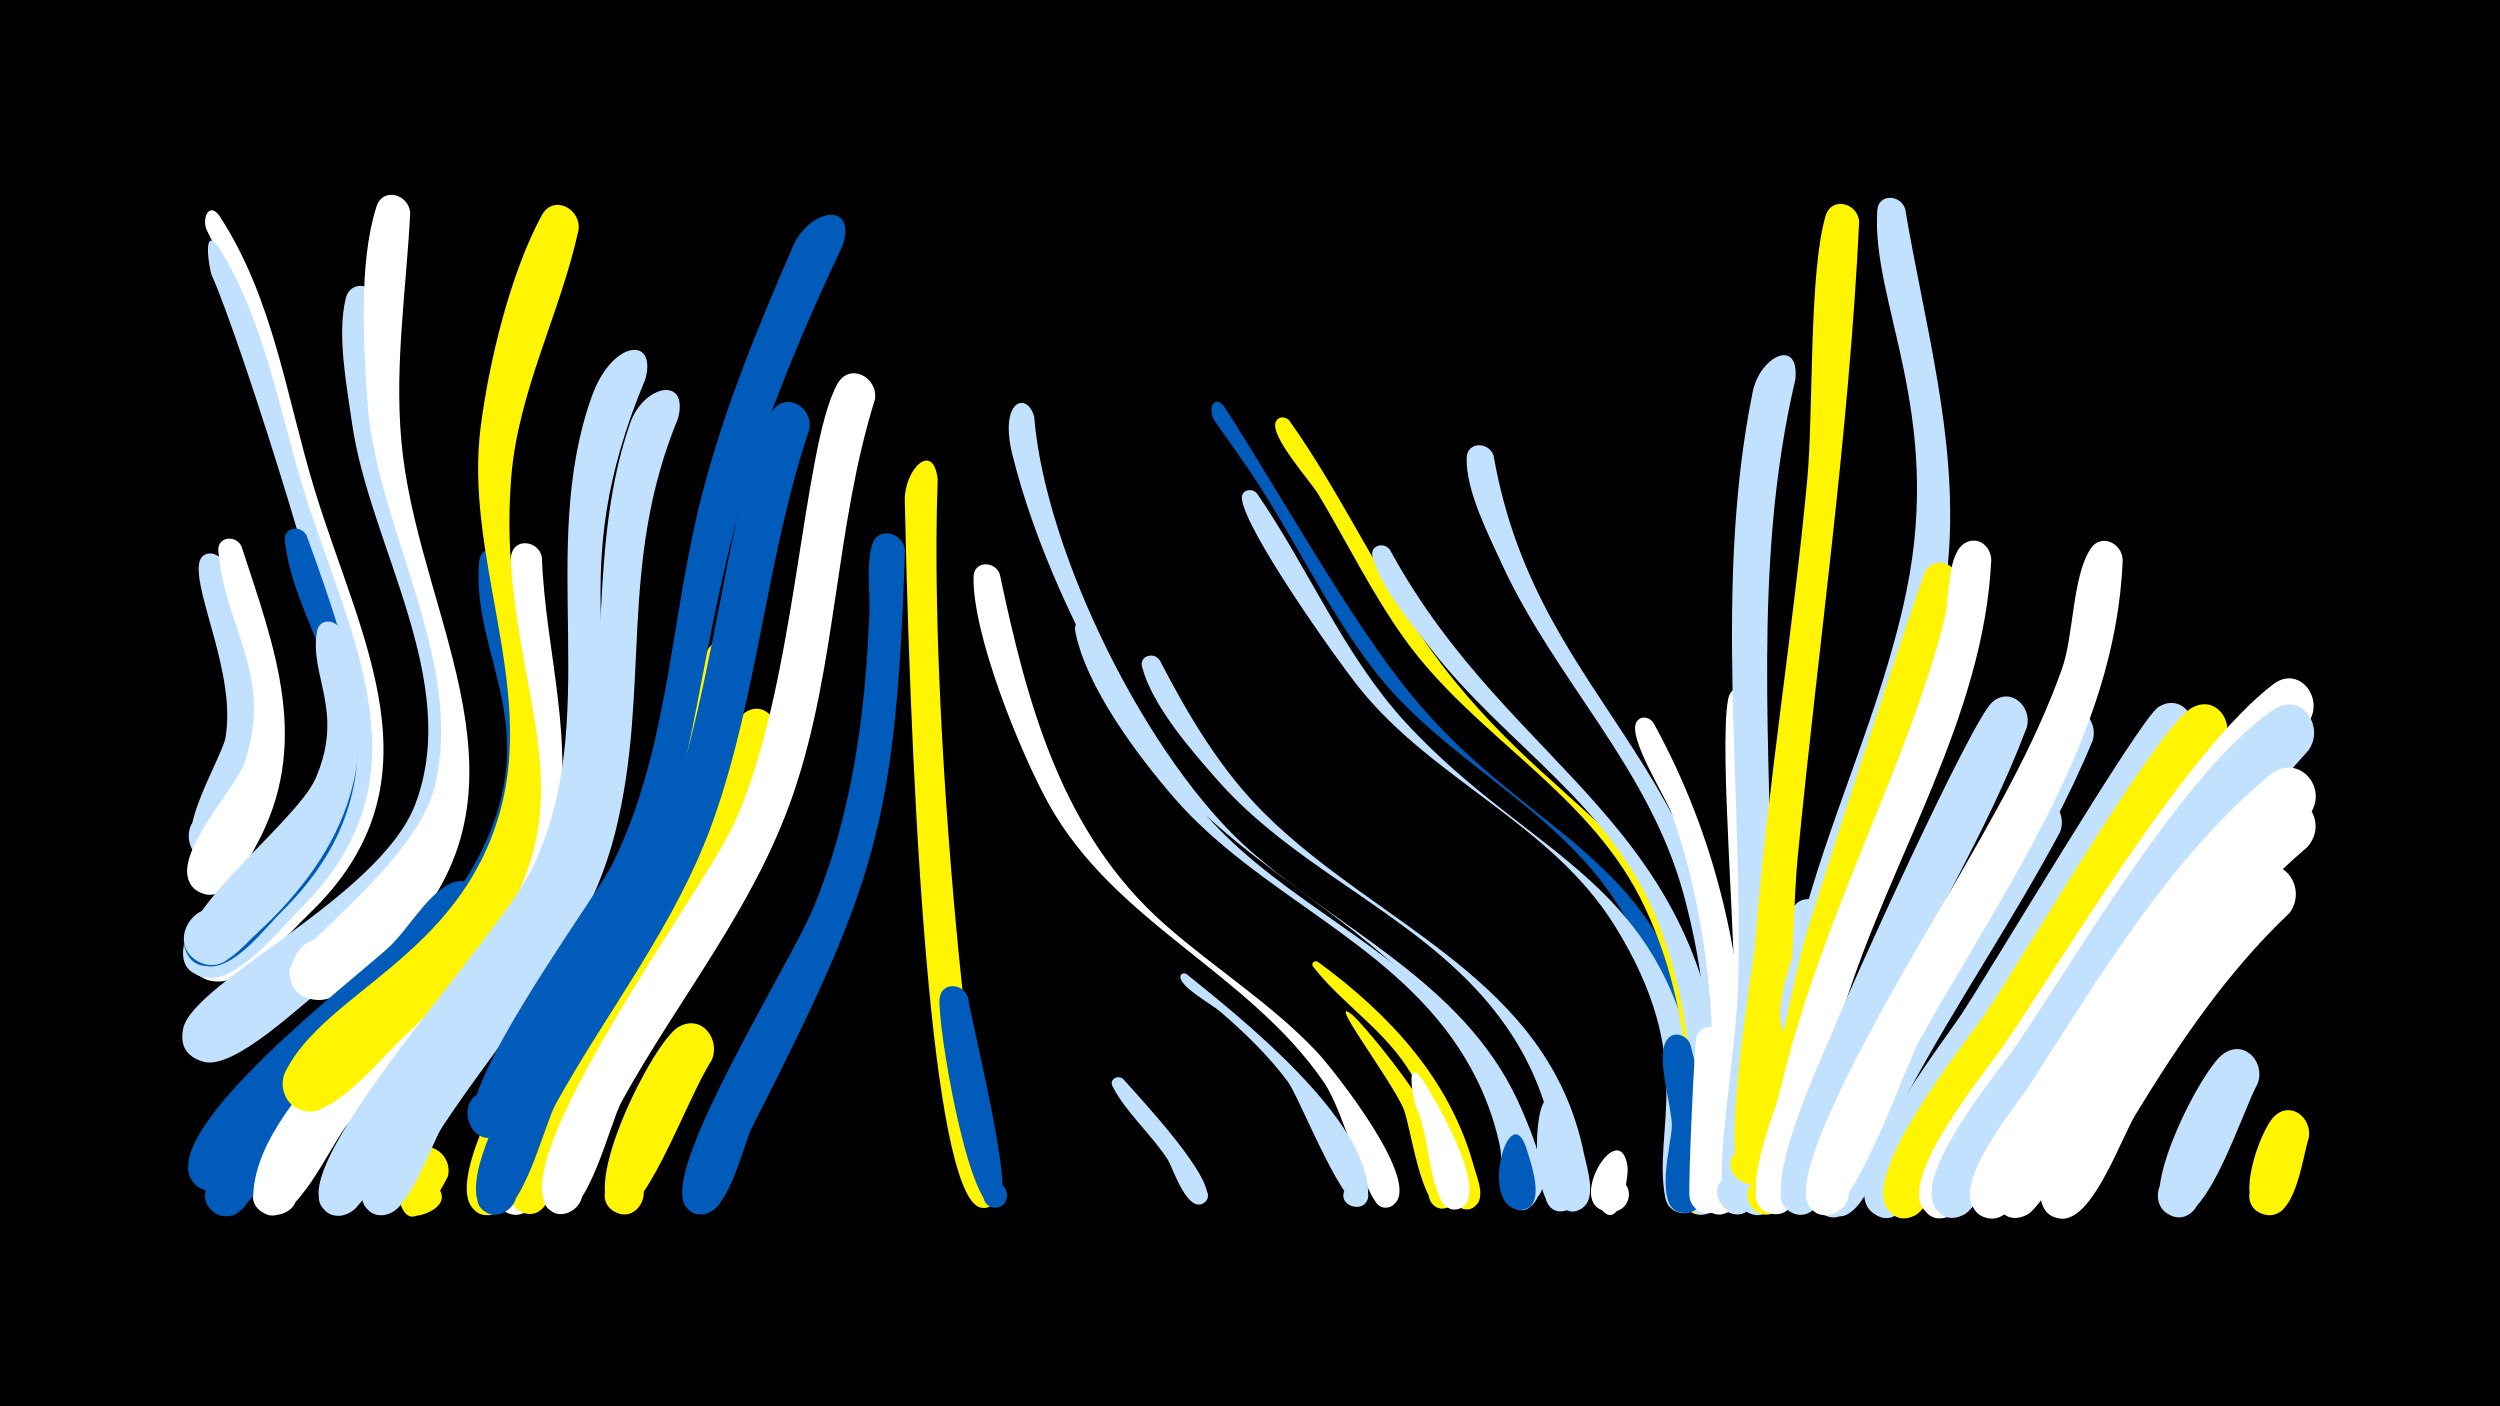 <svg width="1200" height="675" viewBox="-500 -500 1200 675" xmlns="http://www.w3.org/2000/svg"><path d="M-500-500h1200v675h-1200z" fill="#000"/><path d=""  fill="#005bbb" /><path d=""  fill="#fff500" /><path d=""  fill="#c2e1ff" /><path d=""  fill="#fff500" /><path d="M-394.8-396.6c26 39.7 32.2 86.8 45.7 131.3 22.1 72.6 63.4 140.8-2.7 204.1-9.4 9-28.4 31.5-42.3 32.3-25.5 1.4-11.4-40.7 8.1-24.2 23 19.5-28.7 37-22.3 7.6 6-27.7 77.2-43.3 79.1-108.2 1.1-39.8-21.2-77.6-33-114.6-12.9-40.4-18.8-82.9-38.4-120.9-2.7-5.2 0.6-14.3 5.8-7.4z"  fill="#fff" /><path d="M-394.8-381c22.3 36.1 28.8 78.7 41.3 118.5 22.2 70.4 60.5 135.9-1.8 198.2-9.3 9.3-28.1 32.5-42 33.6-25.2 2-12.2-40 7.5-24.1 23.2 18.7-27.5 37.2-21.9 8 4.8-24.7 72.3-46.1 76.8-103.6 1.9-24.8-50.3-188.8-63.4-217.3-1.3-2.9-4.9-25.3 3.5-13.3z"  fill="#c2e1ff" /><path d="M-393.2-230.5c13.3 42.2 27.3 82.9 9.6 126.3-2.7 6.5-5.4 15.9-13.8 16.8-15.2 1.6-16.4-22.5-1.1-22.5 15.3 0.1 13.9 24.2-1.3 22.5-23-2.6 6.2-48 8-58.4 5.3-30.1-15.2-69.2-12.6-83.9 1.1-6.3 8.9-5.8 11.2-0.8z"  fill="#c2e1ff" /><path d="M-384.1-237.8c16.1 49.3 34 95.2 6.7 144.3-4.4 8-10.4 23.1-21.5 22.9-19.3-0.5-11.5-31.6 5.7-23.1 17.3 8.6-2.8 33.5-14.8 18.5-10.6-13.3 20.8-45.6 25.3-58.7 14.4-42-9.3-64-12.5-101.6-0.6-7 8.4-7.9 11.1-2.3z"  fill="#fff" /><path d="M-363.7 48c-6.1 7.3-20.2 46.1-34.6 33.1-8.8-8 1.7-22.4 12.1-16.5 10.3 5.9 3.2 22.3-8.2 18.7-18.6-5.9 5.6-48.2 15.2-53.2 12-6.1 21 7.6 15.5 17.9z"  fill="#005bbb" /><path d="M-352.8-242.9c24.1 66.9 45.3 124.1-12.3 180.8-8 7.9-23.4 28.7-36.4 25.7-20.8-4.8-5.6-36.8 11.2-23.7 19.8 15.3-17.7 37.4-21.5 12.7-1.8-11.7 55.6-58.7 64.4-79.4 20.5-48.2-11-72.1-15.9-113.6-0.8-6.7 7.8-7.8 10.5-2.5z"  fill="#005bbb" /><path d="M-336.6-197.7c21.3 58.9 4.3 104.8-40.4 146-7.3 6.7-17.1 19.7-28.4 12.9-15.6-9.5 0.7-33.3 15.2-22.1 12.4 9.5 0.2 29.5-13.9 22.8-27-12.7 45.5-65.3 55.5-88.1 14.3-32.6-3.2-49.4 0.8-70.9 1.2-6.3 9-5.7 11.2-0.6z"  fill="#c2e1ff" /><path d="M-318.4-355c-0.4 32.2 0.4 64.2 8 95.7 22.9 95.7 66.4 160.3-32.5 232.1-11.8 8.6-44.2 40.7-59.2 36.9-24.5-6.4 1.6-41.9 14.9-20.4 13.4 21.5-30 29.3-24.9 4.5 4.6-22.6 94.5-63.2 111.4-107.7 22.5-59.1-22-124.6-30.3-182.8-2.5-17.6-7.4-42.8-3-60.2 2.4-9.4 14.6-6.6 15.6 1.9z"  fill="#c2e1ff" /><path d="M-303.1-397.7c-2 38.8-8.3 77.5-3.5 116.4 10 81.2 67.4 161.2-1.6 232.9-8.5 8.9-25.7 28.7-39 28.4-26.7-0.8-8.2-43.4 10.6-24.5 18.8 18.9-23.9 37.2-24.5 10.5-0.2-9.4 60.9-51.6 69.8-88.6 14.6-60.7-28-123.7-32.3-184.2-1.9-27.7-4.3-67.3 4.3-94 3.1-9.7 15.7-5.9 16.2 3.1z"  fill="#fff" /><path d="M-285 64.6c-2.5 5.6-18 33-23.5 10.9-6.2-24.9 37.1-3.5 13.5 6.7-17.8 7.6-13.2-19.8-8.3-27 7.1-10.5 20.9-1.6 18.3 9.4z"  fill="#fff500" /><path d="M-269.2-58.1c-22.5 37.6-60.9 59.6-91.9 88.9-8.1 7.7-32 52.2-45.7 37.1-10-11 8.2-25.8 16.9-13.7 8.7 12-11 24.7-18.3 11.8-14.2-24.8 77.2-95.3 94.4-110.9 9.4-8.5 18.3-25.1 29.4-30.7 11.8-6 20.6 7.5 15.2 17.5z"  fill="#005bbb" /><path d="M-256.3-231.1c6.1 49.7 24.5 97.5 7 147.3-19.3 54.8-68.4 83-106.2 123.2-8.1 8.6-25.4 49.5-39.4 43.4-14.9-6.6 1-28.4 11.9-16.2 10.8 12.2-12.9 25.4-17.6 9.7-10.9-36.5 106.6-123.4 126.8-158.6 38.6-67.3-0.4-100.9 3.8-148.3 0.7-8.4 11.7-7.7 13.7-0.5z"  fill="#005bbb" /><path d="M-239.9-232.6c1.6 45.5 16.8 89.7 6 135.3-13.9 58.7-60.7 93.8-98.8 136.4-7.9 8.8-25.5 50.1-39.6 43.7-17.5-8 6.6-31.2 13.8-13.3 6.2 15.2-20.7 19.8-19.9 3.4 2.3-49.6 89.4-106.6 114.5-150.9 40.3-71.1 1.6-109.5 9.2-155.2 1.5-9 13.2-7.3 14.8 0.6z"  fill="#fff" /><path d="M-222.3-389.6c-8.8 40.2-28.9 77.1-32.3 118.6-9.4 118 63.5 162.7-51.2 268.2-9.9 9.1-33.4 38.7-47.9 36-17.6-3.4-10.8-30.8 6.4-25.6 17.1 5.3 7.4 31.8-9.1 24.8-6.9-2.9-9.9-11.3-6.6-18 19-38.3 83.8-55.3 103.1-125.1 16.8-60.6-17.3-122.5-9.4-184.2 4-31.4 14.2-73.7 29.3-101.7 5.6-10.3 19-3.3 17.7 7z"  fill="#fff500" /><path d="M-205.9-0.8c-18.5 28.4-26.7 60.2-38.5 79.4-2.8 4.5-9 5.8-13.3 2.9-10.5-7.2 1.8-23.1 11.5-14.9 8.2 7.1-1 20.5-10.6 15.4-19-10.3 22-91.4 35.1-99.1 11.2-6.5 20.6 6.2 15.8 16.3z"  fill="#fff" /><path d="M-190.2-318.1c-40.5 96.7-7.8 133.8-26.5 217-13 58.2-55.9 97.5-90 143.6-6.7 9.1-19.5 46.8-34.2 40.4-14.9-6.5 0.9-28.4 11.8-16.2 10.8 12.2-12.8 25.4-17.5 9.7-8.1-26.7 86.6-127.6 102-159.4 34.5-71.2 2-152.5 28.7-226.8 9.7-27.1 31.3-29 25.7-8.3z"  fill="#c2e1ff" /><path d="M-174.5-299.3c-29.2 70.7-12.9 129.9-30.2 198.9-13.9 55.2-52.6 95.1-83 141.3-6.2 9.4-17.5 47.8-32.3 41.8-14.8-6 0.1-27.9 11.1-16.2 11 11.7-11.8 25.3-16.9 10-8.6-25.8 76.8-127 91.4-156.3 34-68.1 12.1-146.2 36.9-217.1 6.4-18.4 28.2-22.9 23-2.4z"  fill="#c2e1ff" /><path d="M-158.5 9.1c-12.4 19.1-33.8 81.7-47.4 72-9-6.4-0.8-20.8 9.3-16.5 11.9 5.1 2.8 23.4-8.4 17-17.5-9.9 18.5-81.5 30.6-88.6 11.1-6.6 20.6 6 15.9 16.1z"  fill="#fff500" /><path d="M-143.6-181.2c-17.1 92.1-47.3 130.1-91.8 207.8-6.4 11.2-16.4 51.8-27.4 55.9-14.1 5.3-17.6-19.5-2.6-18.3 15 1.1 7.8 25-5.3 17.7-29.4-16.4 73.4-159.1 83.4-181.4 12.5-27.8 13.9-60.6 26.3-87.4 4.7-10.2 18.1-4.3 17.4 5.7z"  fill="#fff500" /><path d="M-127.5-147.3c-16.8 65.4-55.6 115-88 172.6-5.3 9.5-20.3 66.2-35.5 55.7-9-6.2-1.2-20.5 8.8-16.4 11.8 4.8 3.2 23-8 16.9-30.7-16.6 67.1-150.3 77.8-170.4 6.3-11.8 23.4-65 30.3-69.3 8.1-5.1 15.9 2.7 14.6 10.9z"  fill="#fff500" /><path d="M-111.5-294c-20.6 61.2-24.5 126.5-46 187.4-17.7 50.1-50.3 90.6-75.8 136.6-5.5 9.9-16.7 57.1-31.1 52.8-14.4-4.2-2.4-26 8.9-16.2 11.3 9.9-8.8 24.6-14.8 10.9-12.2-27.5 68-138.2 82.7-167.6 30.1-60.2 36.1-176 58-212.1 6.3-10.4 20-2.5 18.1 8.2z"  fill="#005bbb" /><path d="M-95.4-382.5c-21.1 44.8-41 92.1-53.1 140.1-23.4 93.5-18.5 146.1-75.3 232.2-8.6 13.1-22.6 48.5-36.4 55.1-15.7 7.7-22.6-20.6-5.1-20.9 17.5-0.4 11.8 28.2-4.2 21.1-22.5-9.9 55-113.1 63.5-130.4 26-53 27.5-111.5 40.7-168.1 10.4-44.3 27.9-86.9 46-128.5 7.8-18 30.5-21.6 23.9-0.6z"  fill="#005bbb" /><path d="M-80-308.4c-19.3 61.7-18.2 127.7-39.1 189.1-18.7 54.9-55 98.1-82.6 148.2-5.5 10-16.6 57.6-30.9 53.6-14.3-4.1-2.6-25.8 8.7-16.1 11.3 9.7-8.5 24.5-14.6 10.9-13.2-28.9 74.3-147.9 89.7-179.6 30.9-63.7 33.5-182.7 50.8-213.5 5.9-10.4 19.5-3.1 18 7.4z"  fill="#fff" /><path d="M-65.6-235.8c-4.4 132.3-14.1 160.1-73.4 276.9-4.6 9.1-12.2 46.3-26.9 41.4-14.5-4.8-1.6-26.7 9.6-16.2 11.2 10.5-9.8 24.9-15.5 10.7-8.2-20.2 51.7-115.8 62-140.7 18.8-45 25.2-93.6 27.1-142 0.4-10.1-1.5-22.7 1.2-32.5 2.6-9.5 15.1-6.4 15.9 2.4z"  fill="#005bbb" /><path d="M-49.9-269.9c-2.7 71.5 4.2 173.4 11.9 245.2 1.7 15.8 19 92.5 15.5 100.8-3.8 9-17.1-0.4-9.8-7 8.5-7.7 15.5 11 4 10.7-22.7-0.5-33.8-170.2-37.4-339.4-0.3-15.2 13.7-29 15.8-10.3z"  fill="#fff500" /><path d="M-35.3-21c1.7 12.4 23.7 98.4 14.3 100.5-7.9 1.8-10.1-10.8-2.1-11.7 8-1 8.9 11.8 0.8 11.9-13.2 0.1-27.8-87.9-26.7-100.3 0.8-8.4 11.7-7.6 13.7-0.4z"  fill="#005bbb" /><path d="M-20.1-224.4c13.2 62.5 29.8 124.7 79.4 168.3 23.7 20.9 50.9 37.8 72.7 60.9 7.7 8.2 52.6 64.4 36.2 73.9-8.5 5-13.5-10.6-3.7-11.5 9.8-0.9 7.8 15.3-1.5 12-7.7-2.7-17.5-45.2-27.6-59.8-36.3-52.9-100.8-76.6-132.4-134.2-13.5-24.6-36.2-80.5-35.7-108.3 0.1-7.8 10.3-7.8 12.6-1.3z"  fill="#fff" /><path d="M-3.6-300c5.3 65.5 54.5 165.2 103.8 208.4 46.1 40.4 105.7 65.2 130.7 125.3 2.7 6.5 18.6 41.6 2.7 42.5-8.4 0.4-10.4-12-2.3-14.2 8.1-2.2 12.7 9.5 5.3 13.3-13.2 7-12-20.2-13-25.2-4.3-21.5-14.1-41.5-27.7-58.7-45.8-58-117.9-81.2-156.2-147.7-22.2-38.6-42.9-82-53.7-125.2-6.7-26.8 7.1-30.7 10.4-18.5z"  fill="#c2e1ff" /><path d=""  fill="#005bbb" /><path d="M25.6-200.1c14.8 33.4 30.9 67.3 56 94.4 35.5 38.3 85.6 59 119.8 98.7 9.7 11.3 51.3 71.5 33.4 86-9.1 7.4-17.8-10.1-6.5-12.9 13.3-3.3 10.1 20.3-1.8 13.6-7.5-4.2-5-22.4-6.5-29.3-3.5-17.1-10.5-33.3-20.1-47.8-34.2-51.6-96.2-73.5-136.2-119.5-17.4-20.1-42.5-53.4-47.6-80.2-1.1-6 6.6-7.6 9.5-3z"  fill="#c2e1ff" /><path d="M39.2 18c6.1 7.1 47.6 50.7 39.3 58.9-4.4 4.3-10.8-3-5.9-6.8 4.8-3.8 10.4 4.2 5.1 7.4-7.8 4.8-14.7-16.7-17-20.6-7.6-12-20.4-23-26.7-35.5-1.7-3.4 2.7-5.7 5.2-3.4z"  fill="#c2e1ff" /><path d="M56.6-183.2c13.9 26.7 29.2 52.8 50.8 74.1 54.5 53.9 135.9 78.8 152.9 162.9 1.4 6.7 6.3 21.1-0.7 26-11.9 8.4-17.8-16.2-3.5-14.1 12.3 1.8 5 21-5.3 14.3-8-5.2-4-25.5-5.4-33.7-3.4-19.3-11.3-37.7-22.5-53.7-35.3-50.9-97.5-71.8-138-117.6-12.6-14.2-31.8-36.1-36.7-54.9-1.4-5.4 5.6-7.3 8.4-3.3z"  fill="#c2e1ff" /><path d="M69.6-32.4c25.5 20.6 88 69.9 87.1 106.2-0.2 9.3-15.3 5.7-11.2-2.7 4.1-8.4 16.3 1.3 9 7.1-8.3 6.7-30.5-51.2-36.4-59.1-9.4-12.5-20.6-23.4-32.5-33.6-3.8-3.3-18.2-11.2-19-16.2-0.3-1.8 1.6-2.6 3-1.7z"  fill="#c2e1ff" /><path d="M87.4-305.2c26.6 41.1 60.5 102.7 89.8 138.5 61.1 74.4 127.7 75.6 142.1 191.4 1.5 11.8 7.5 44.5-1.7 53.8-8.4 8.5-21.1-5.5-11.9-13 9.3-7.6 20.4 7.7 10.4 14.2-5.1 3.3-12.2 0.3-13.5-5.6-1.3-6.7 1.7-15.2 2.2-22 2.7-40.9-6.6-84.4-29-119-29.8-46.2-83.2-68.4-116.4-111.6-23.3-30.3-39.2-65.8-60.8-97.3-5.1-7.4-10.4-14.8-15.6-22.2-3.3-4.7-0.8-13.1 4.4-7.2z"  fill="#005bbb" /><path d="M103.3-263.2c24.7 35.8 41.7 77.6 71.3 109.9 62.3 67.6 128 74.9 141.4 183.2 1.4 11.1 7 40.8-1.7 49.8-8.4 8.5-21.1-5.4-11.9-13 9.2-7.6 20.4 7.6 10.4 14.2-5.1 3.3-12.2 0.4-13.4-5.7-6.6-32.6 16-66-24.3-130.8-30.3-48.9-87.3-70-122.7-114.3-11.3-14.1-54.7-75.4-56.3-90.7-0.4-4.3 4.7-5.4 7.2-2.6z"  fill="#c2e1ff" /><path d="M118.9-298.1c26.7 37.6 45.3 80.7 73.2 117.2 65.6 85.8 129.6 83.8 134 219.7 0.3 9.7 4.3 37.8-6.5 42.9-12.8 6.1-18.2-16.8-4-17 16.6-0.2 6.3 26.8-5.9 15.6-9-8.3 1.1-48.4 0.3-61-1.8-30.5-8.9-61.2-22.8-88.5-26.3-51.4-79.7-77.9-112.8-123.8-15.8-22-27.7-46.5-41.6-69.7-3.7-6.2-23.1-27.7-20.5-34.6 1.1-3 4.7-3 6.6-0.8z"  fill="#fff500" /><path d="M132.6-38.3c34.2 25 63.4 56.3 74.8 98 1.3 4.8 4.8 12.4 2.2 17.2-5.3 9.7-19.1-2.4-10.2-8.9 7.6-5.6 15.8 6.9 7.6 11.6-11.9 6.9-20.6-49.1-29.4-63.8-12.6-21.4-32.7-33.1-47.3-51.8-1.3-1.6 0.8-3.3 2.3-2.3z"  fill="#fff500" /><path d="M149.2-12.8c9.8 8.9 68.9 81.2 46 92.2-8.3 4-13.8-9.4-5.1-12.4 8.6-3.1 12.7 10.8 3.8 12.9-11.8 2.8-16.7-40.2-20.4-48.2-7.1-15.4-37.5-55.1-24.3-44.5z"  fill="#fff500" /><path d="M167.1-236.2c58.9 108.4 155 130.4 160.5 271 0.4 10 4.7 41.7-6.7 47-12.9 6.1-18.2-17-3.9-17.1 16.7-0.1 6.2 26.9-6 15.6-8.3-7.7 0.8-35.2 0.9-45.3 0.4-30.5-4.4-61.7-15.2-90.3-21.8-58-73.6-86.4-109.9-133.3-9.4-12.1-23.9-29.2-28-44.2-1.4-5.3 5.4-7.3 8.3-3.4z"  fill="#c2e1ff" /><path d="M182.6 17.9c5.5 8.1 33.2 55.2 18.5 62-8.5 3.9-13.9-9.8-5.1-12.7 8.8-3 12.7 11.2 3.7 13.2-3 0.6-6.1-0.8-7.6-3.5-6.8-13-6-31.6-12.4-45.7-1-2.1-5.7-24.9 2.9-13.3z"  fill="#fff" /><path d=""  fill="#fff500" /><path d="M216.9-281.4c22 125.6 119.5 148.5 118.6 315.3-0.1 10.3 3.4 42.3-8.1 47.5-11.2 5.1-18.3-13.1-6.6-16.9 11.7-3.9 16.8 15 4.7 17.5-19 4-7.1-34.8-6.5-41.9 2.7-37.1-1.1-75.4-11-111.3-16.7-60.7-61.6-102.5-87.2-158.3-6.4-14-17.2-34.9-16.8-50.7 0.2-7.9 10.5-7.9 12.9-1.2z"  fill="#c2e1ff" /><path d="M232.5 50.7c1.9 6.3 10.7 29.6-2.6 30-10 0.3-9.6-15.5 0.3-14.7 10 0.8 7.9 16.5-1.9 14.6-18.2-3.4-3.8-53.3 4.2-29.9z"  fill="#005bbb" /><path d="M247.5 32.3c3.5 8.4 17.9 44.4 4 48.8-10 3.1-14.1-12.9-3.8-15 10.3-2 12.6 14.4 2.1 15.3-18 1.6-13.4-73.8-2.3-49.1z"  fill="#c2e1ff" /><path d=""  fill="#005bbb" /><path d="M281.2 59.7c0.7 5.9-4.3 35.9-14.5 17.8-3.9-7 4.1-15.1 11.2-11.1 7 4 4.2 15-3.9 15.2-25.2 0.6 3-47.5 7.2-21.9z"  fill="#fff" /><path d="M293.6-153.1c30.8 55.7 44.7 118 44.4 181.5-0.1 10.5 4 52.9-11.7 54.4-14.4 1.3-11.5-22.6 2.2-17.7 13.7 4.8 0.9 25.3-9.4 15.1-0.7-0.7 3.1-79.3 2.3-91.9-2-33-7.8-66.1-18.8-97.3-2.9-8.3-21.2-36.6-17.2-44.2 1.9-3.5 6.2-2.8 8.2 0.1z"  fill="#fff" /><path d="M311.5 1.7c3.2 11.8 18.2 77.6-1.6 80.4-11.8 1.7-13.5-17.1-1.5-17.5 12-0.4 11.6 18.5-0.4 17.6-15.1-1.1-5.5-33.5-5.5-41.9-0.1-9.9-7.6-32-2.8-40.5 3.1-5.5 10.1-3.3 11.8 1.9z"  fill="#005bbb" /><path d="M328.1-0.7c1.8 12.8 12.2 80.9-7.2 83-12.2 1.4-13.3-17.9-1-18 12.3 0 11.3 19.3-1 18-4-0.4-7.3-3.5-7.9-7.5-0.8-4.5 2.3-74.5 3.4-77.4 2.9-7.3 12.2-4.7 13.7 1.9z"  fill="#fff" /><path d="M344.4-163.4c2.5 45.2 15.9 207.8-3.5 241.4-8.6 14.9-27.2-8.6-10.7-13.6 14.1-4.2 15.9 20.2 1.3 18.1-16-2.3 0.6-74 1.1-87.1 1.5-36.6-7.7-135.7-3.1-159.8 1.7-9 13.5-7.1 14.9 1z"  fill="#fff" /><path d="M361.8-318c-21 89.3-11.4 179.8-11.3 270.6 0 28.1 4.2 102.6-9 125.4-8.7 14.9-27.2-8.7-10.7-13.6 14.1-4.2 15.9 20.2 1.3 18.1-13.5-2 1.3-72.4 2.2-109.9 2.4-94.4-11.9-191.3 7-284.5 3.4-17 22.4-26.4 20.5-6.1z"  fill="#c2e1ff" /><path d="M377.6-57c-9.8 43.4-11.4 90.6-24.7 132.9-1.6 5.1-6.5 8.5-12 6.9-12.4-3.7-5.6-22.8 6.4-17.9 11.9 5 3.1 23.3-8.3 17.1-12.5-6.9 2.3-42.6 4.1-52.7 4.9-27.9 4.5-66.8 16.9-92.4 5-10.3 18.4-4.1 17.6 6.1z"  fill="#c2e1ff" /><path d="M392.4-393.6c-4.9 102.9-19.7 203.7-29.6 306.1-3 30.9-3 128.9-15 151.1-6.9 12.7-25-3-13.4-11.6 13.5-10.1 21.1 18.3 4.4 16.3-15.5-1.8 2.6-101.4 3.8-116.9 5.8-74.2 18-147.4 24.9-221.4 3-32.3 0.7-99.3 8.8-126.4 2.9-9.6 15.5-6.1 16.1 2.8z"  fill="#fff500" /><path d="M414.5-399.7c9.2 55 25.1 109.5 20.9 165.8-3.9 53-26.5 100.9-42.5 150.7-4.4 13.5-15.9 74.2-23.1 80.4-11.2 9.6-22.9-12-8.6-16 14.2-4 15.7 20.5 1.1 18.2-17.1-2.7-1.3-40.3 0.8-48.9 13.9-56.6 40.3-109.8 52-166.8 17.7-85.9-16.9-138.5-14-182.7 0.5-8.2 11.2-7.7 13.4-0.7z"  fill="#c2e1ff" /><path d=""  fill="#fff500" /><path d="M440.4-219.6c-7.9 70-45.5 134.9-62.7 203-3.6 14.3-14.4 104.6-32.4 99-12.4-3.8-5.3-23.1 6.6-17.9 14 6-0.8 26.5-10.9 15.2-3-3.4 20.5-110.9 24.7-126.6 4.2-15.5 56.4-176.3 58.8-179.4 5.9-7.9 16.3-1.7 15.9 6.7z"  fill="#fff500" /><path d="M455.8-231.2c-3.5 75.3-48.3 143.2-70.4 213.9-4.6 14.6-19.2 105.2-36.2 99.6-10.7-3.4-7.3-19.9 3.9-18.8 13.1 1.3 10 21.7-2.9 19.1-17.6-3.6 1.5-47.5 3.8-57.4 20.5-86.8 60.9-155 79.6-229 2.1-8.4 0.9-30.7 9.7-35.6 6.4-3.5 12.4 1.8 12.5 8.2z"  fill="#fff" /><path d="M472.9-151c-19.4 51.7-49.6 98.7-71.7 149.3-5.9 13.4-24.1 90-40.2 84.1-12.6-4.6-4.3-24.1 7.7-18.2 12.1 6 1.7 24.5-9.7 17.3-15-9.6 14.9-71.9 20.1-85.1 8-20.4 67.3-151.1 77.3-159.5 8.9-7.4 19.1 2.4 16.5 12.1z"  fill="#c2e1ff" /><path d="M488.8-100.6c-22.8 42.7-50.1 82.7-73 125.3-6.4 11.9-17.2 55.3-30.5 58.6-15.8 4-16.6-23.1-0.5-20 16 3.1 5.3 27.9-7.9 18.4-13.8-9.9 11.2-50.4 16.1-61 12.8-27 59.7-114.9 77.6-134.3 9.3-10.2 22.7 1.7 18.2 13z"  fill="#c2e1ff" /><path d="M504.5-144.6c-22.9 55.5-57.6 105.2-86.4 157.5-6.7 12.2-25.1 64.3-32.8 69.4-13.6 8.9-23.1-16.3-7.1-18.7 18.8-2.7 11.1 29.4-4.4 18.5-16.3-11.5 20.9-73.1 27.7-85.8 9.7-18.1 80-148.5 86.6-153.7 9.3-7.3 19.4 3 16.4 12.8z"  fill="#c2e1ff" /><path d="M518.9-231.3c-3.2 85.4-57.7 158.9-97.7 231-7.2 13-32.7 89.3-48 83-14.9-6.1 0.3-28.1 11.3-16.3 11 11.8-12.1 25.4-17.1 10-7.4-22.6 55.1-125 68.8-148.7 19.7-34.3 40.2-69.1 53.5-106.5 5.8-16.3 4.9-44 13.7-57.7 5-7.8 15.2-2.8 15.5 5.2z"  fill="#fff" /><path d=""  fill="#c2e1ff" /><path d="M552-145.4c-32 58.4-70 113.5-106.6 169.2-7.2 10.9-26.8 54.5-35 59-14.7 8.3-22.9-18.5-6-19.8 19.7-1.6 9.6 31.3-5.8 18.9-18-14.5 33-80.3 42-93.7 13.6-20.2 86.3-143 95.4-148.8 10.6-6.8 20.2 5.2 16 15.2z"  fill="#c2e1ff" /><path d="M567.8-143.5c-35.8 55.9-73.1 111.1-110.5 166-7.4 10.8-29.7 56.3-37.7 60.7-17.6 9.5-21.6-25.1-2.4-19.9 16.5 4.4 3.4 29.6-9.7 18.6-17.8-14.9 35.9-81.4 45.3-95.1 16.5-24 82.7-137.9 99.4-147.1 11.4-6.3 20.6 6.7 15.6 16.8z"  fill="#fff500" /><path d="M583.6 20.3c-6.8 12-23.4 65.6-38.9 63.7-14.2-1.8-10.3-24 3.7-20.7 16.3 3.8 4.3 28.9-8.9 18.6-12.6-9.9 17.4-69.2 27.9-76.2 10.3-7 20.2 4.6 16.2 14.6z"  fill="#c2e1ff" /><path d="M598.9-61.7c-29.7 28.1-52.7 62-73.9 96.8-6.6 10.9-19.6 47.8-33.4 49.6-17.4 2.3-14.9-26.7 1.9-21.5 16.7 5.2 2.3 30.5-10.7 18.7-13.2-12 16.5-48.8 22.8-59.3 17.2-29 48.6-87.5 77-104.9 13.8-8.5 25.1 9.2 16.3 20.6z"  fill="#fff" /><path d="M608.2 46.2c-3.1 9.1-6.4 42-22.2 36.5-12.6-4.4-4.5-23.9 7.5-18.1 10.3 4.9 4.6 21-6.5 18.4-15.7-3.7-2.2-40.4 4.6-47.1 7.9-7.8 18.4 0.8 16.6 10.3z"  fill="#fff500" /><path d="M607.6-93.5c-38.1 32.6-67 72.5-94.3 114.2-7.3 11.1-31.6 58.2-40.5 62.5-18.7 8.9-21-27-1.3-20.6 16.8 5.5 1.9 30.7-11 18.7-13.5-12.6 18.8-51 25.7-62 29.3-46.4 60.2-97.9 103.2-133.1 13.9-11.4 29.5 7.3 18.2 20.3z"  fill="#fff" /><path d="M608.4-153.8c-39 51-79.2 99.4-115.5 152.6-9.2 13.5-46.7 79.8-56.2 84.5-18.2 9.2-21.3-26.1-1.8-20.3 16.7 5 2.6 30.2-10.4 18.7-15.8-14 28.6-67.3 37.2-79.8 31.3-45.8 88-141.9 129.5-173.5 12.1-9.2 24.4 6.3 17.2 17.8z"  fill="#fff" /><path d="M608.1-139.9c-41.4 46.4-78.2 93.2-113.3 144.6-8.8 12.9-42.8 73.8-52.2 78.4-18.4 9.1-21.2-26.4-1.6-20.4 16.7 5.2 2.4 30.4-10.6 18.7-15.6-14.1 28.6-66.7 37-79 29.6-43.6 81.9-133.7 124-161.8 13.1-8.8 24.8 8 16.7 19.5z"  fill="#c2e1ff" /><path d=""  fill="#fff500" /><path d="M607.8-108c-35.9 31.9-64.7 68.7-91.5 108.4-7.8 11.5-52.4 83.6-58.5 84.3-17.5 2.1-14.7-27 2.1-21.6 16.8 5.4 2 30.6-11 18.7-13.6-12.5 18.3-50.2 25.2-60.8 33.2-51.6 67.6-109.4 115.4-149 13.8-11.4 29.4 7 18.3 20z"  fill="#fff" /></svg>